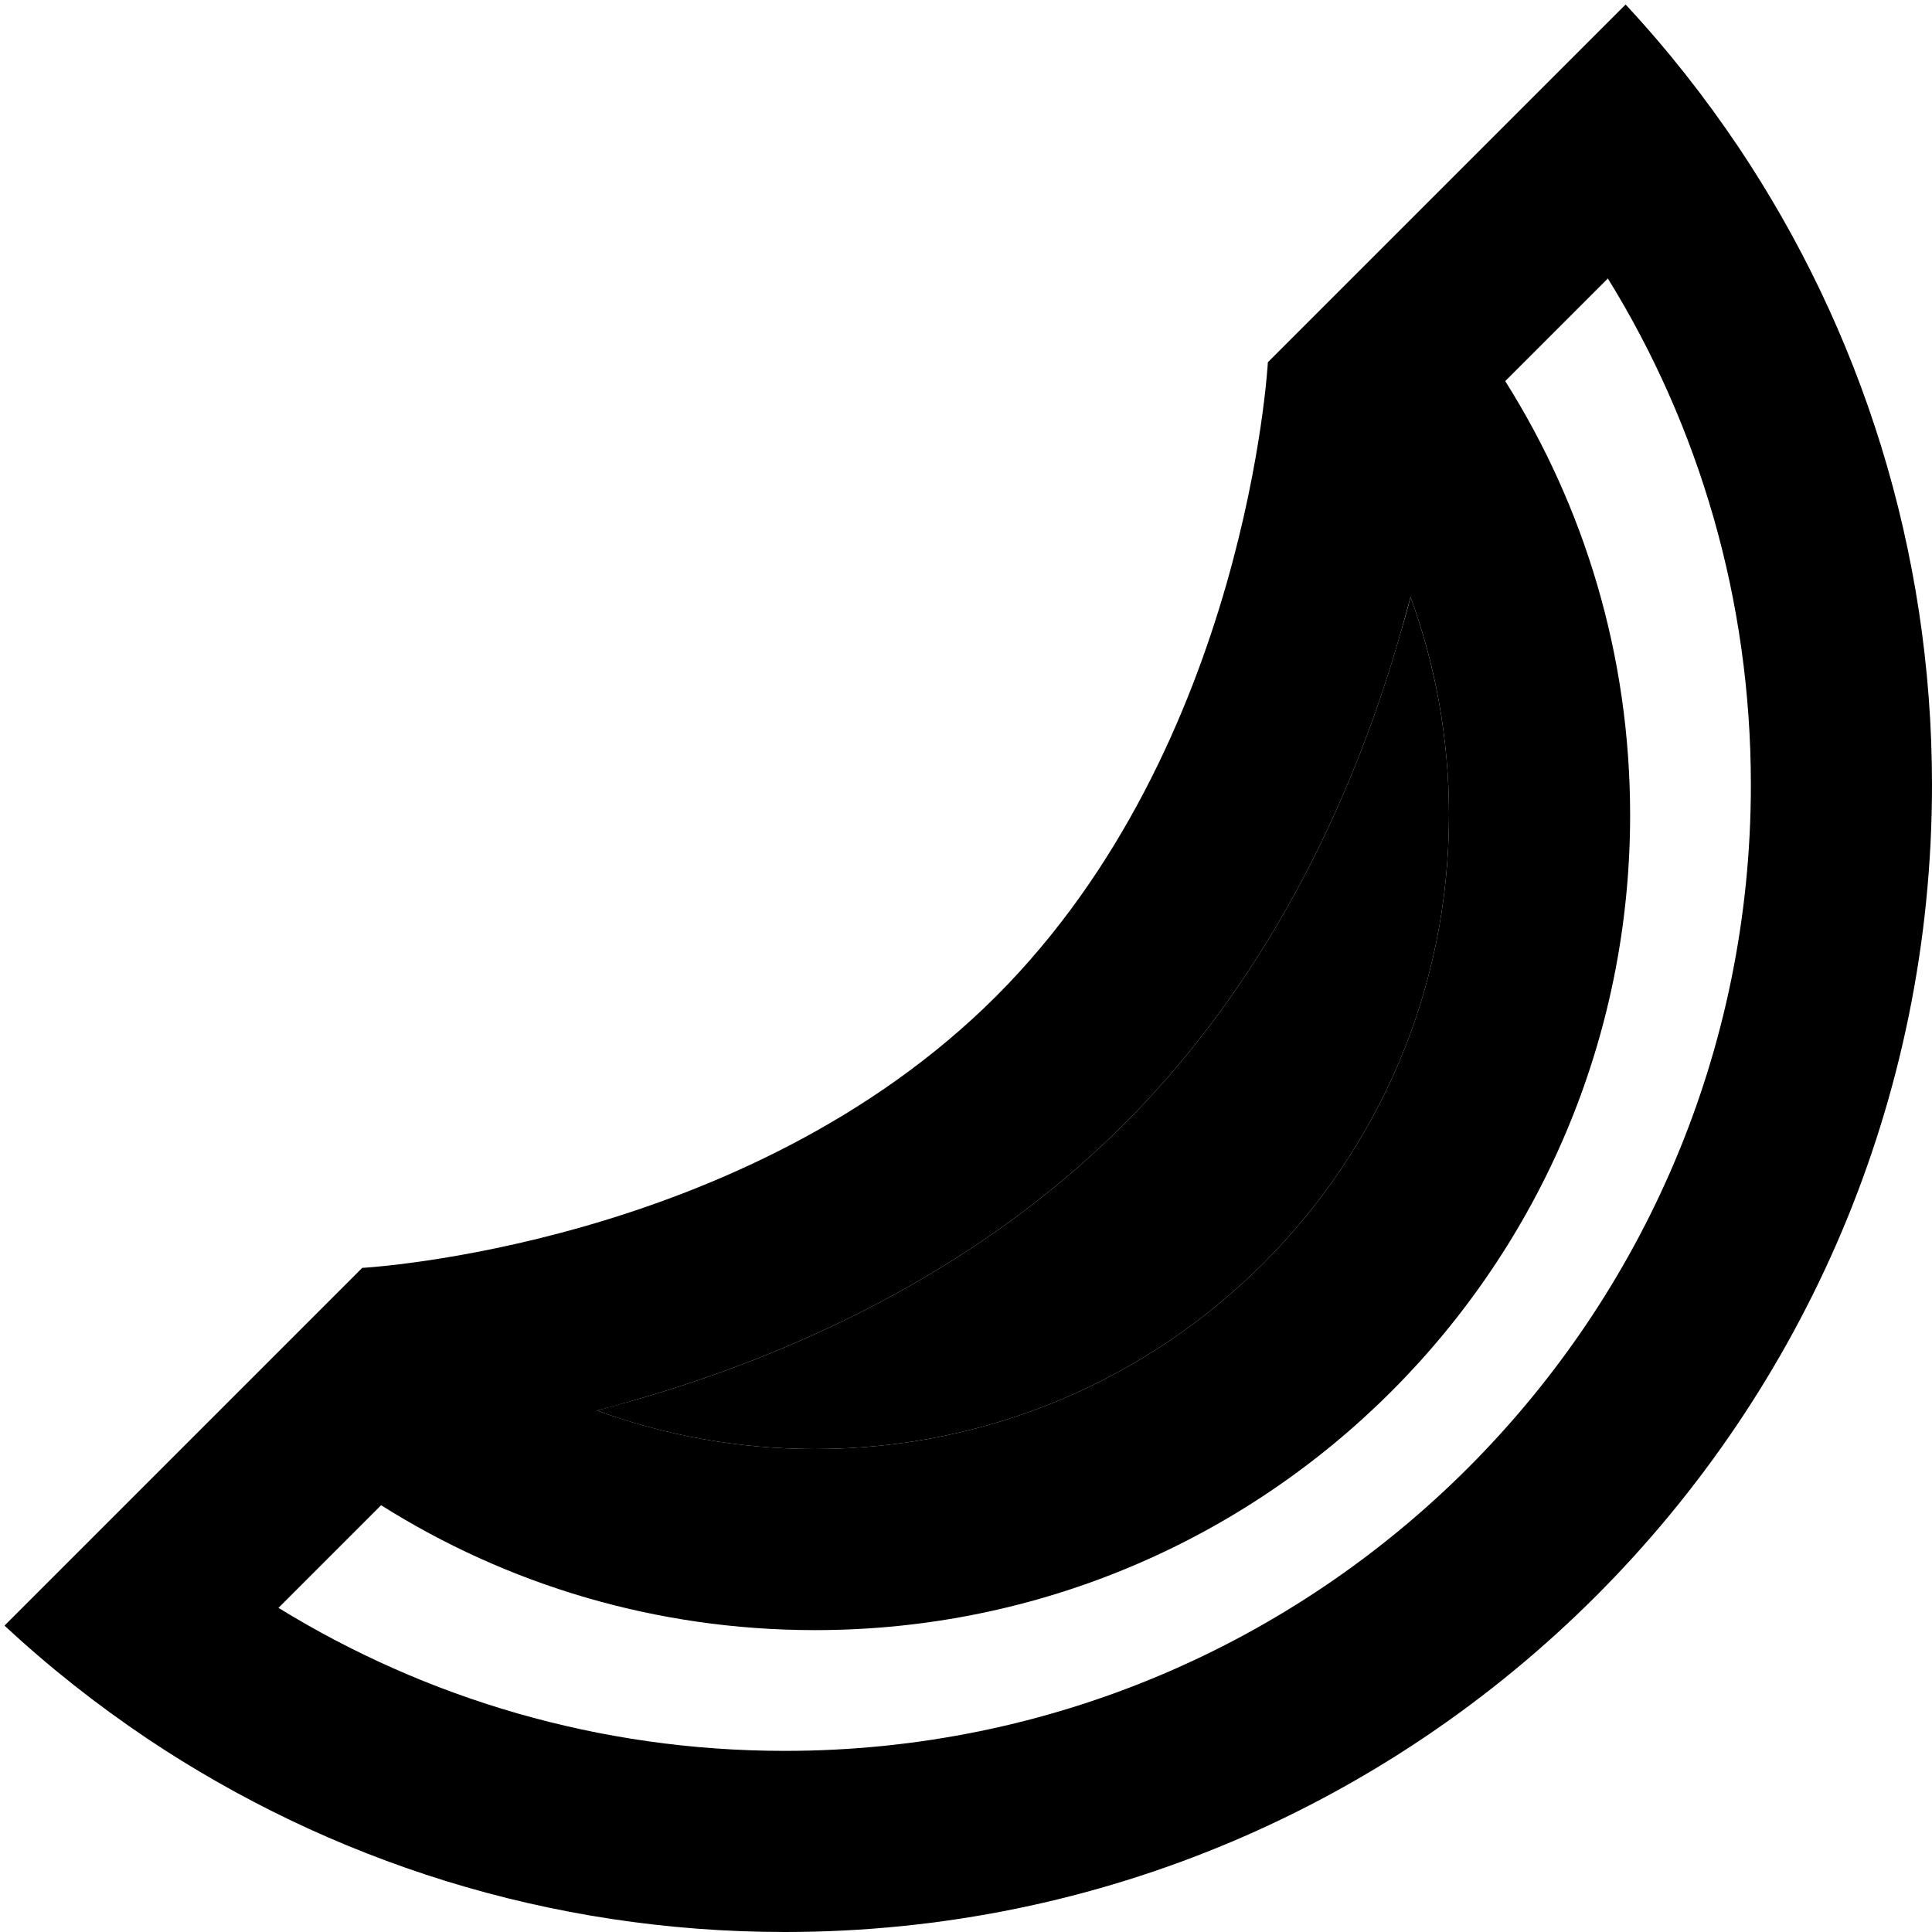 <svg xmlns="http://www.w3.org/2000/svg" width="24" height="24" viewBox="0 0 512 512"><path class="pr-icon-duotone-secondary" d="M158.2 373.8c18 6.6 37.5 10.2 57.8 10.2c92.8 0 168-75.2 168-168c0-20.3-3.6-39.7-10.2-57.8c-.8 3.3-1.8 6.7-2.8 10.1c-10.9 38-32 88.5-73.1 129.6s-91.6 62.2-129.6 73.1c-3.4 1-6.8 1.9-10.1 2.8z"/><path class="pr-icon-duotone-primary" d="M396.8 35.2L336 96s-5.5 101.5-72 168s-168 72-168 72L35.2 396.8l-34 34c11.8 11 24.5 21 37.9 30C87.4 493.1 145.5 512 208 512c167.9 0 304-136.1 304-304c0-62.5-18.9-120.6-51.2-168.9c-9-13.4-19-26.1-30-37.9l-34 34zM101 398.9c33.3 21 72.7 33.1 115 33.1c119.3 0 216-96.7 216-216c0-42.3-12.1-81.7-33.1-115l27.2-27.2c24.1 39 37.9 85 37.9 134.2c0 141.4-114.6 256-256 256c-49.2 0-95.2-13.9-134.2-37.9L101 398.9zM373.8 158.2c6.6 18 10.2 37.5 10.2 57.8c0 92.8-75.2 168-168 168c-20.3 0-39.7-3.6-57.8-10.2c3.3-.8 6.7-1.8 10.1-2.8c38-10.9 88.5-32 129.6-73.1s62.2-91.6 73.1-129.6c1-3.4 1.9-6.8 2.8-10.1z"/></svg>